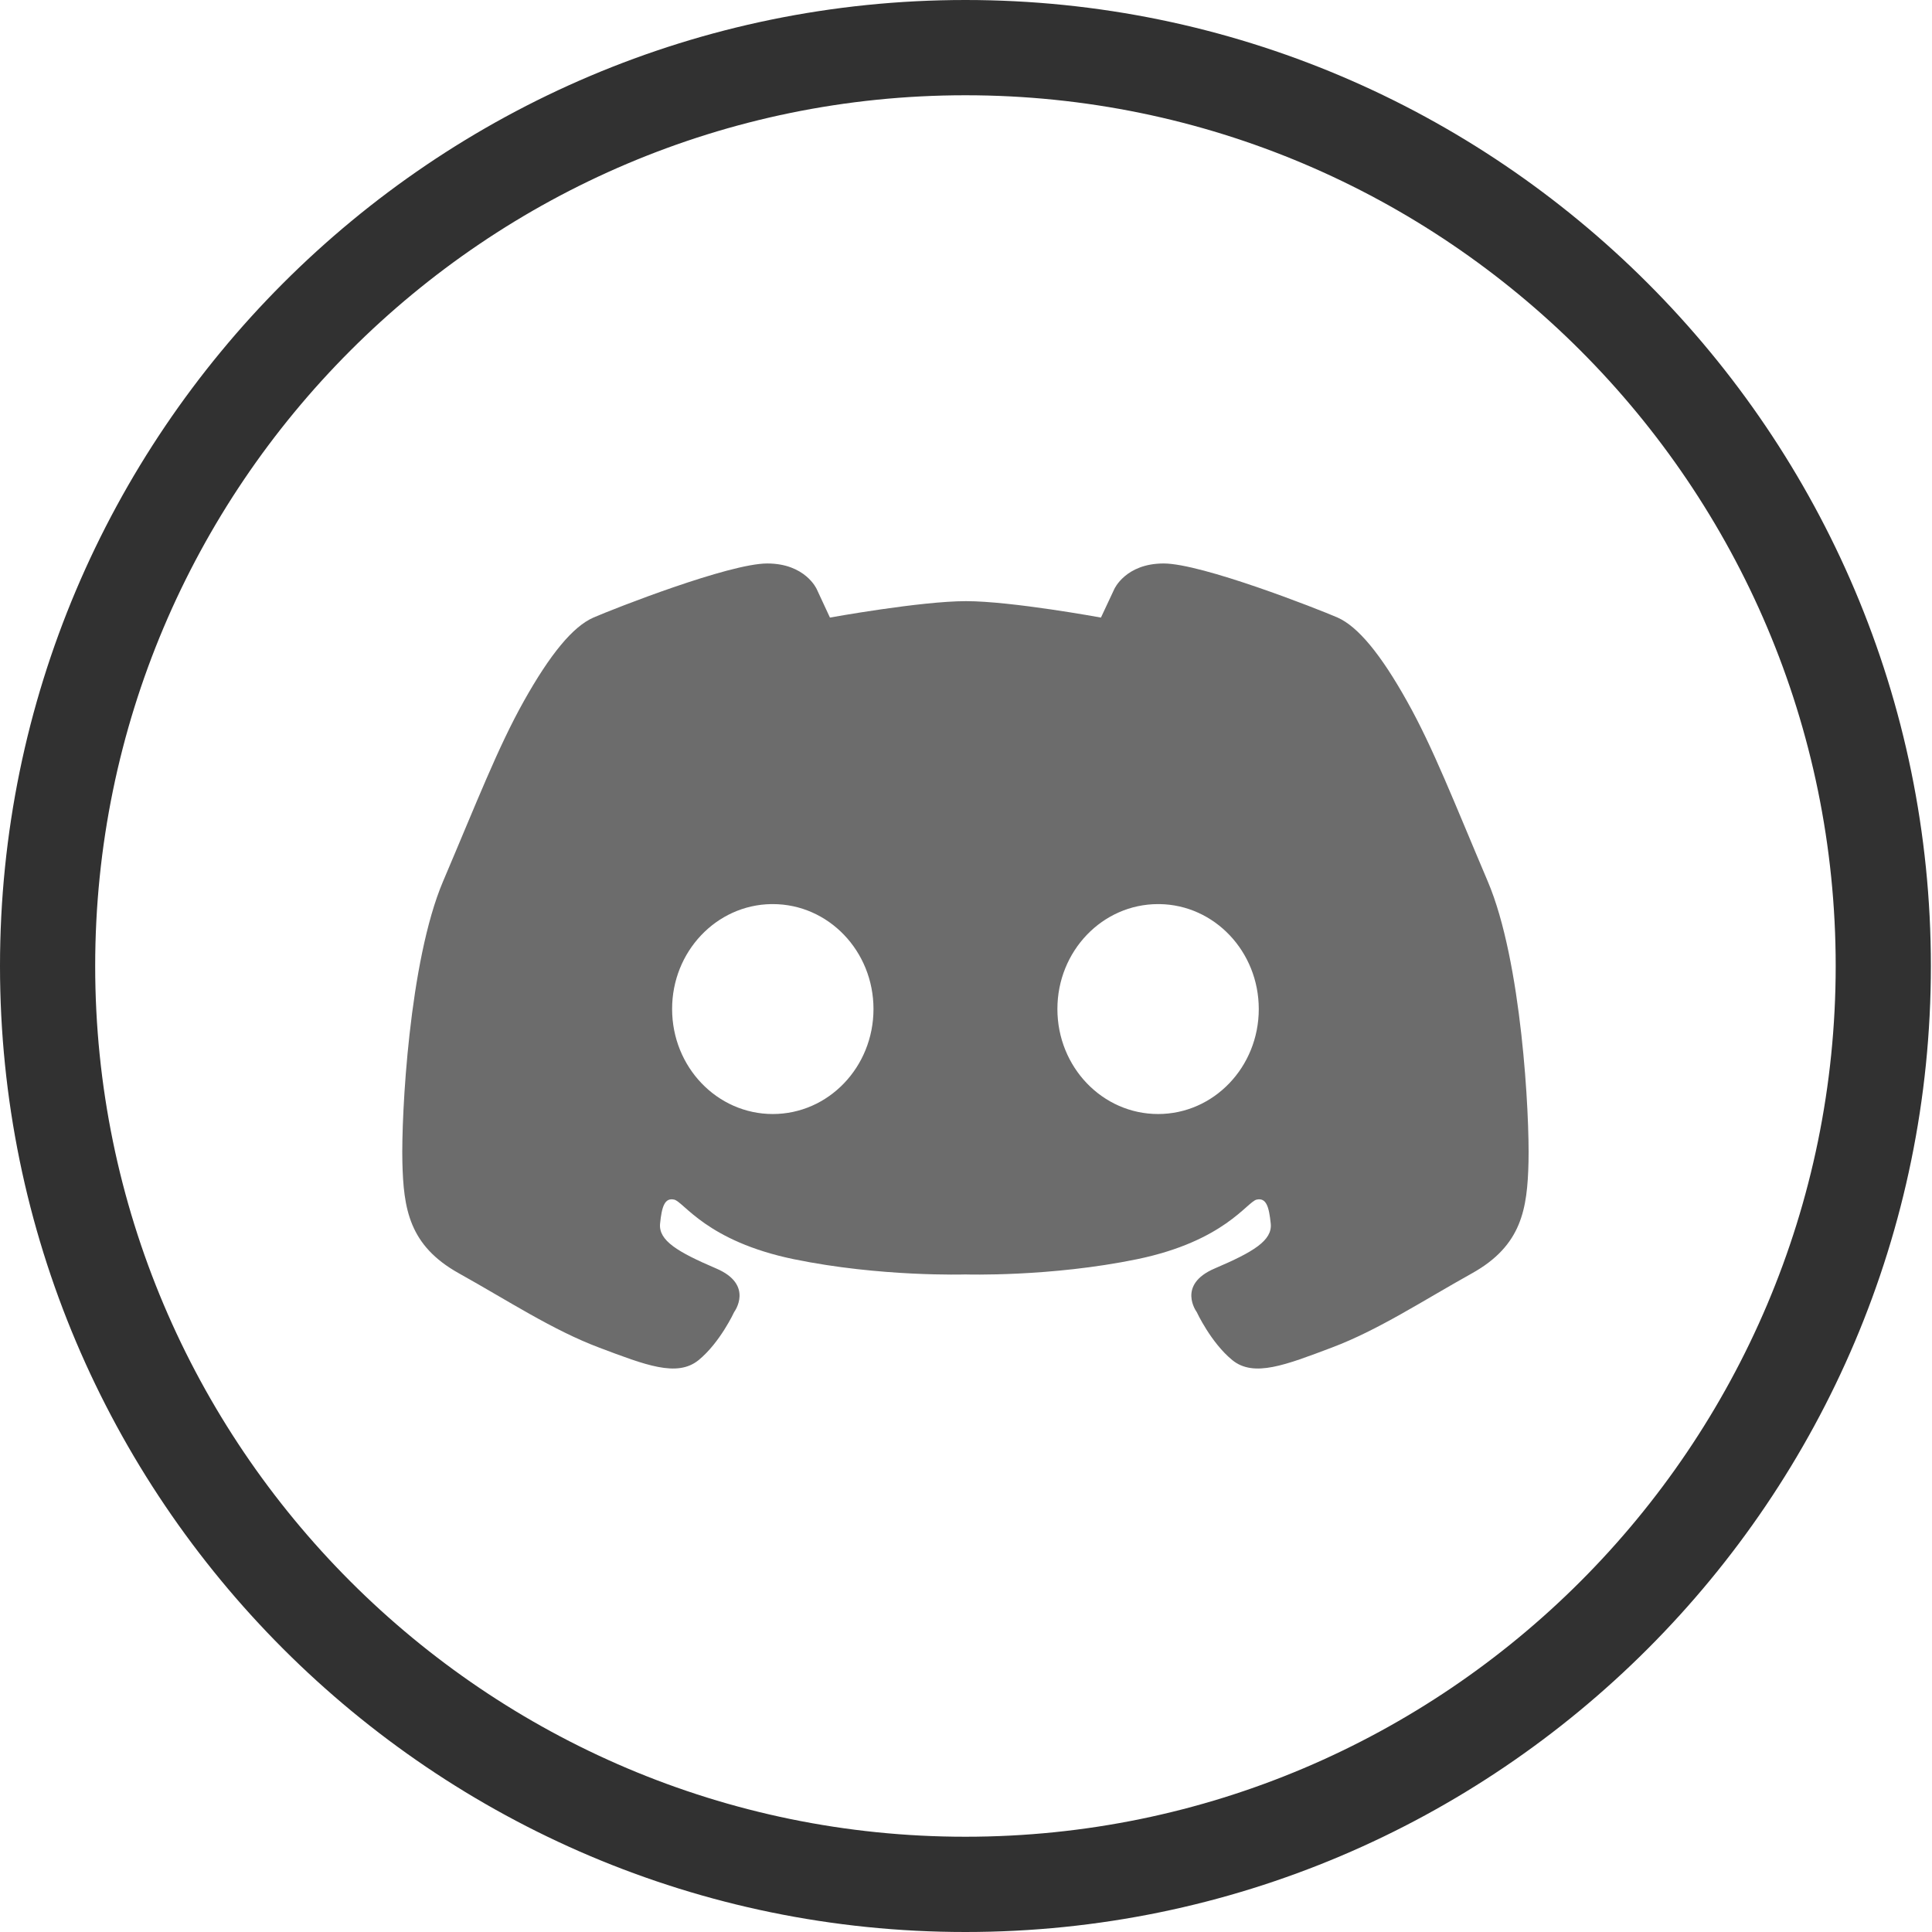 <svg width="26" height="26" viewBox="0 0 26 26" fill="none" xmlns="http://www.w3.org/2000/svg">
<g clip-path="url(#clip0_404_1537)">
<path d="M12.992 0C5.828 0 0 5.832 0 13C0 20.168 5.828 26 12.992 26C20.156 26 25.985 20.168 25.985 13C25.985 5.832 20.156 0 12.992 0ZM12.992 24.718C6.535 24.718 1.281 19.461 1.281 13C1.281 6.539 6.535 1.282 12.992 1.282C19.45 1.282 24.704 6.539 24.704 13C24.703 19.461 19.45 24.718 12.992 24.718Z" fill="#313131"/>
<path d="M10.325 7.583C9.812 7.583 8.264 8.19 7.986 8.311C7.708 8.432 7.4 8.81 7.05 9.435C6.7 10.059 6.419 10.789 5.962 11.862C5.506 12.936 5.4 15.005 5.415 15.637C5.43 16.269 5.505 16.762 6.176 17.136C6.845 17.509 7.438 17.9 8.062 18.135C8.686 18.37 9.112 18.539 9.401 18.304C9.69 18.069 9.88 17.657 9.88 17.657C9.88 17.657 10.154 17.29 9.637 17.07C9.12 16.849 8.861 16.695 8.883 16.467C8.906 16.24 8.944 16.115 9.073 16.144C9.203 16.174 9.508 16.702 10.679 16.945C11.851 17.187 12.992 17.151 12.992 17.151C12.992 17.151 14.135 17.187 15.306 16.945C16.477 16.702 16.782 16.174 16.911 16.144C17.041 16.115 17.078 16.24 17.101 16.467C17.124 16.695 16.865 16.849 16.348 17.07C15.831 17.29 16.105 17.657 16.105 17.657C16.105 17.657 16.295 18.068 16.584 18.304C16.873 18.539 17.299 18.37 17.923 18.135C18.547 17.9 19.14 17.509 19.809 17.136C20.48 16.762 20.555 16.269 20.57 15.637C20.585 15.006 20.479 12.936 20.022 11.862C19.566 10.789 19.285 10.059 18.934 9.435C18.585 8.81 18.276 8.432 17.999 8.31C17.721 8.19 16.173 7.583 15.66 7.583C15.146 7.583 14.995 7.929 14.995 7.929L14.816 8.311C14.816 8.311 13.613 8.09 13 8.09C12.388 8.09 11.169 8.311 11.169 8.311L10.991 7.928C10.991 7.928 10.839 7.583 10.325 7.583ZM10.381 12.167H10.4C11.149 12.167 11.755 12.799 11.755 13.579C11.755 14.36 11.149 14.992 10.4 14.992C9.651 14.992 9.045 14.36 9.045 13.579C9.044 12.807 9.64 12.177 10.381 12.167ZM15.585 12.167H15.604C16.345 12.177 16.94 12.807 16.94 13.579C16.94 14.36 16.334 14.992 15.585 14.992C14.836 14.992 14.23 14.36 14.23 13.579C14.23 12.799 14.836 12.167 15.585 12.167Z" fill="#6C6C6C"/>
</g>
<defs>
<clipPath id="clip0_404_1537">
<rect width="26" height="26" fill="white"/>
</clipPath>
</defs>
</svg>
